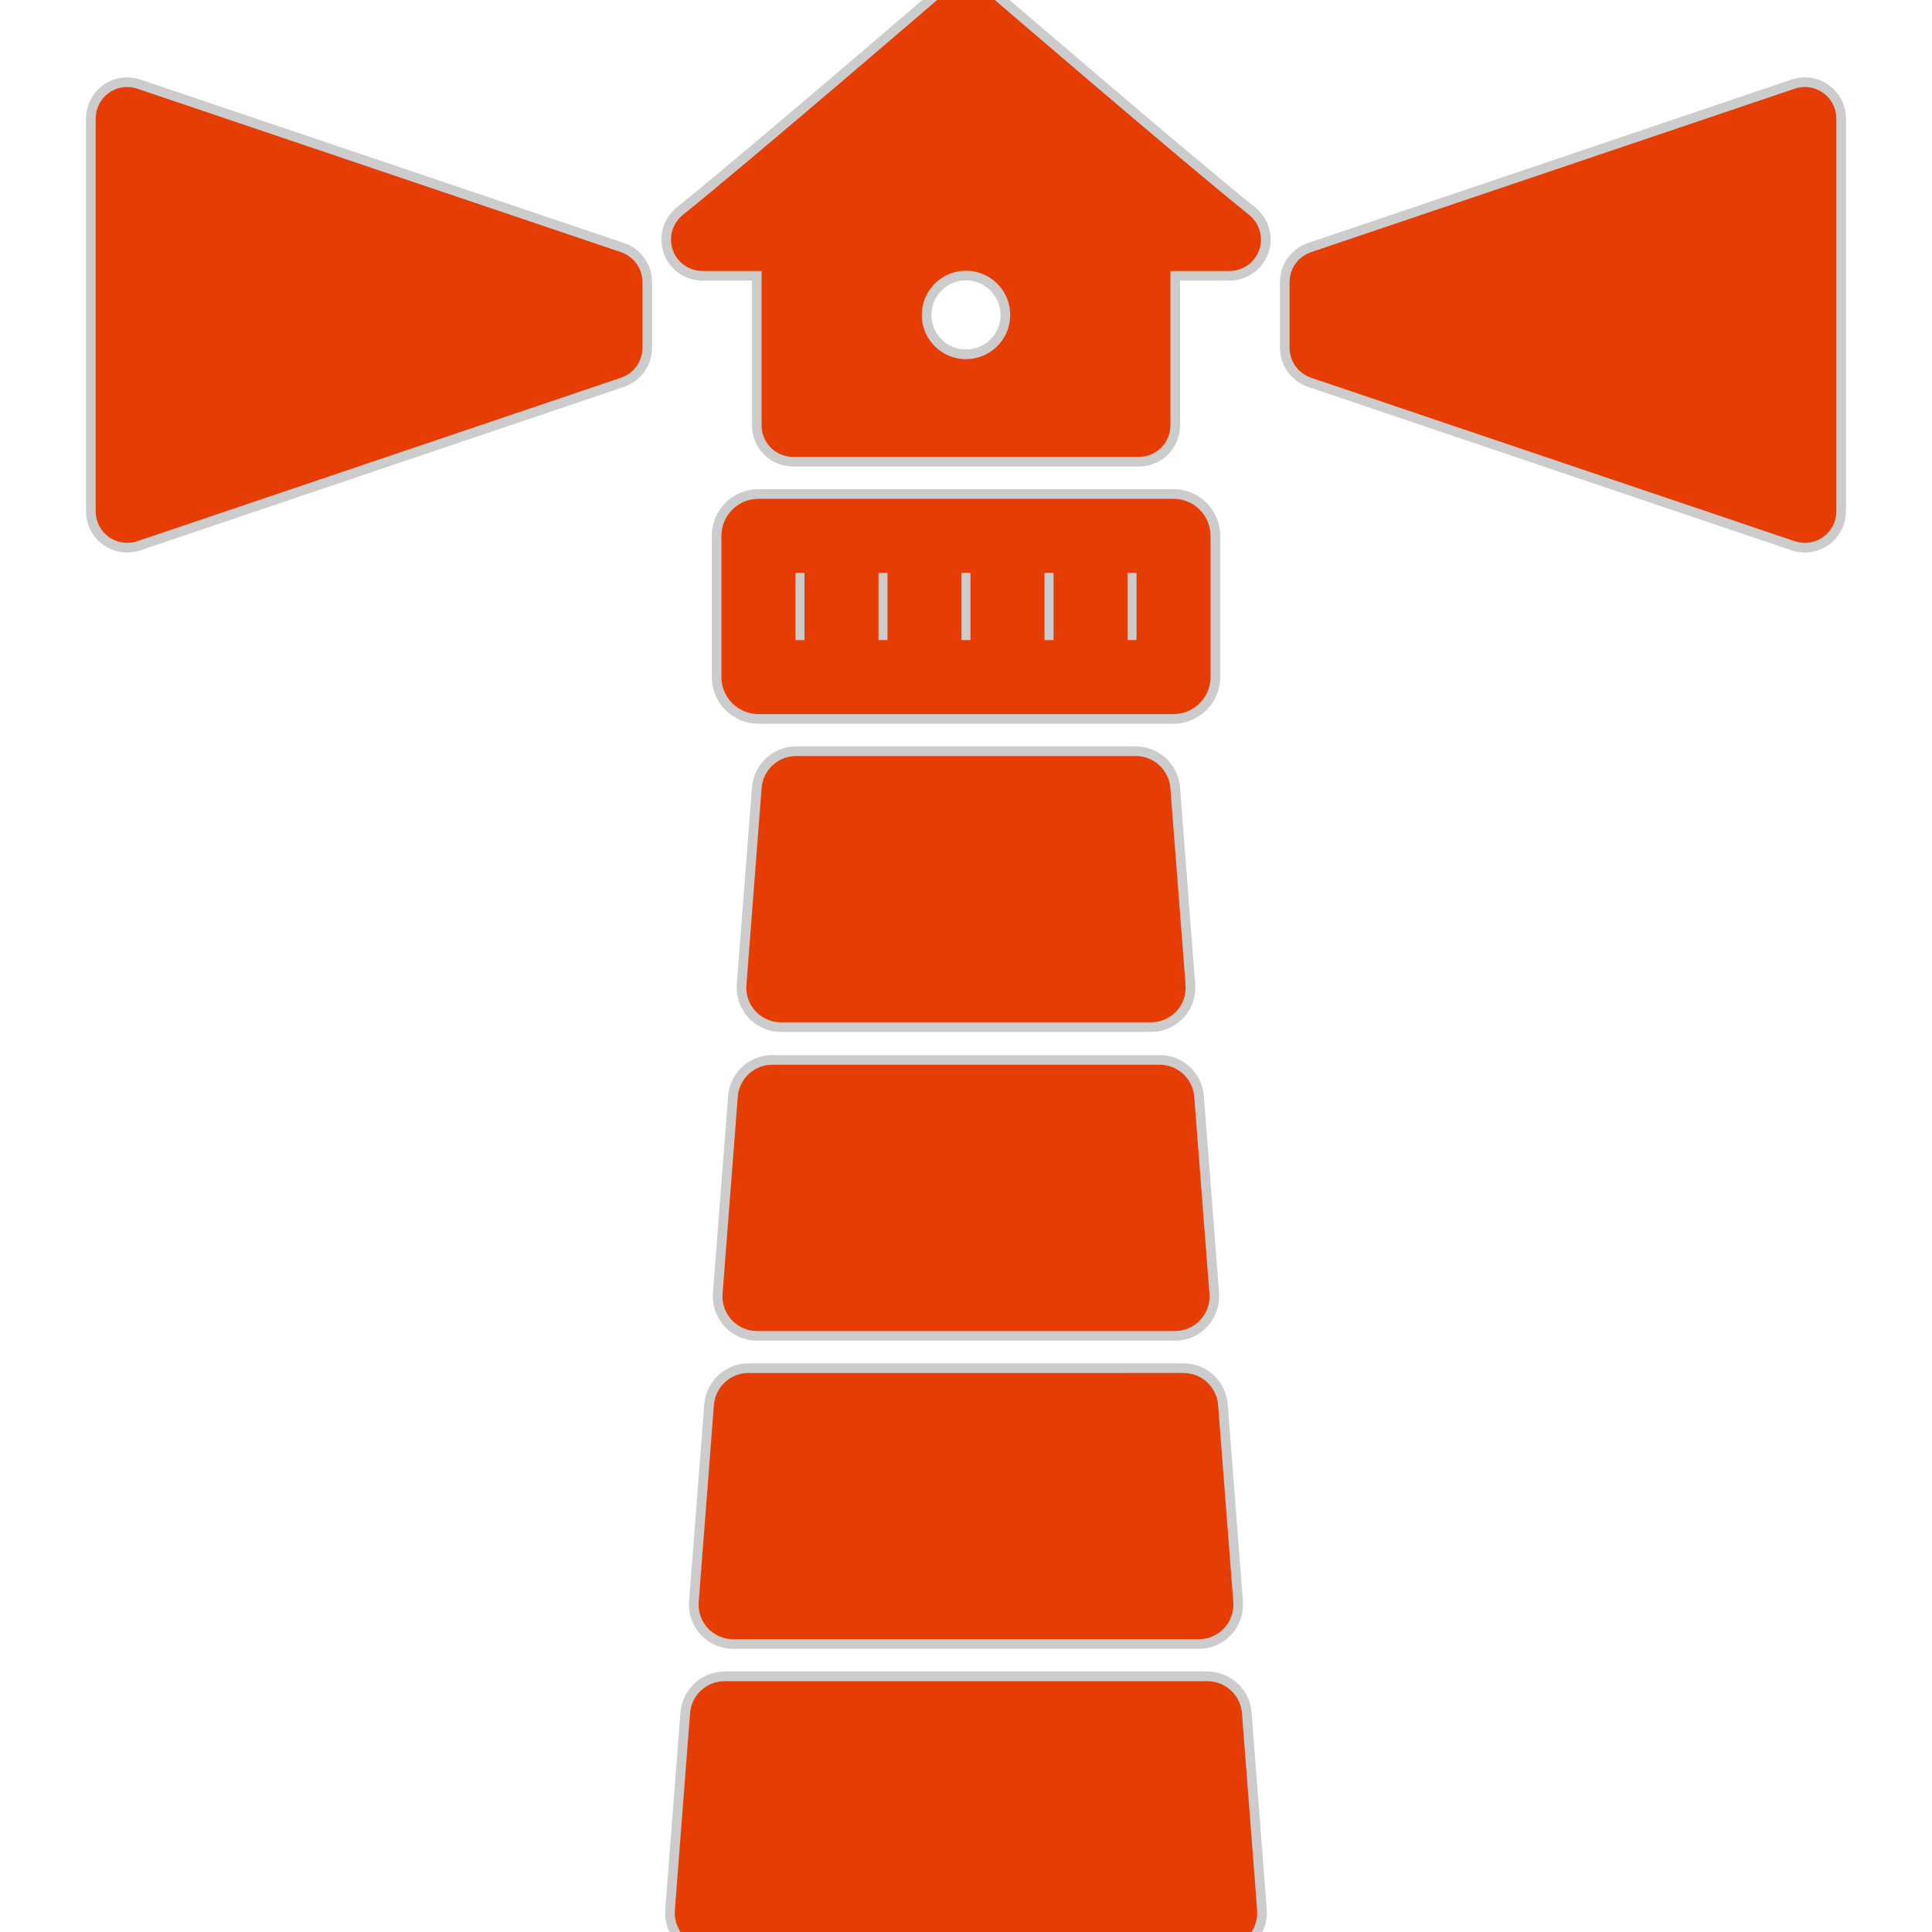 <!DOCTYPE svg PUBLIC "-//W3C//DTD SVG 1.1//EN" "http://www.w3.org/Graphics/SVG/1.1/DTD/svg11.dtd">
<!-- Uploaded to: SVG Repo, www.svgrepo.com, Transformed by: SVG Repo Mixer Tools -->
<svg fill="#e63d05" height="193px" width="193px" version="1.1" id="Capa_1" xmlns="http://www.w3.org/2000/svg" xmlns:xlink="http://www.w3.org/1999/xlink" viewBox="0 0 490.00 490.00" xml:space="preserve" stroke="#e63d05" stroke-width="7.84">
<g id="SVGRepo_bgCarrier" stroke-width="0"/>
<g id="SVGRepo_tracerCarrier" stroke-linecap="round" stroke-linejoin="round" stroke="#CCCCCC" stroke-width="12.74"> <g> <g> <path d="M460.124,26.747c-1.066-0.762-2.434-0.967-3.669-0.547L333.743,67.674c-1.656,0.557-2.762,2.106-2.762,3.848v16.711 c0,1.74,1.105,3.292,2.762,3.849l122.712,41.473c0.42,0.146,0.858,0.214,1.298,0.214c0.836,0,1.673-0.259,2.371-0.76 c1.061-0.762,1.691-1.991,1.691-3.303V30.05C461.815,28.737,461.185,27.508,460.124,26.747z"/> <path d="M156.255,67.674L33.546,26.2c-1.238-0.42-2.607-0.215-3.669,0.547c-1.063,0.762-1.692,1.991-1.692,3.304v99.655 c0,1.313,0.63,2.541,1.692,3.303c0.703,0.5,1.528,0.76,2.37,0.76c0.439,0,0.873-0.068,1.299-0.214l122.709-41.473 c1.651-0.557,2.766-2.108,2.766-3.849V71.521C159.021,69.78,157.906,68.23,156.255,67.674z"/> </g> <g> <path d="M179.911,490H310.09c1.35,0,2.653-0.565,3.565-1.556c0.91-0.992,1.377-2.329,1.275-3.676l-3.854-49.982 c-0.19-2.511-2.325-4.478-4.844-4.478H183.767c-2.52,0-4.647,1.967-4.841,4.478l-3.855,49.979 c-0.107,1.345,0.358,2.683,1.274,3.68C177.263,489.435,178.56,490,179.911,490z"/> <g> <path d="M185.959,411.83h118.079c1.344,0,2.649-0.566,3.569-1.554c0.916-0.991,1.382-2.335,1.278-3.678l-3.86-49.973 c-0.196-2.514-2.315-4.484-4.844-4.484H189.814c-2.522,0-4.647,1.97-4.842,4.484l-3.856,49.973 c-0.105,1.344,0.357,2.687,1.276,3.678C183.31,411.264,184.609,411.83,185.959,411.83z"/> <g> <path d="M191.023,278.443l-3.856,49.989c-0.102,1.346,0.364,2.688,1.28,3.675c0.917,0.989,2.213,1.557,3.562,1.557h105.982 c1.353,0,2.65-0.568,3.559-1.557c0.92-0.989,1.387-2.333,1.283-3.675l-3.857-49.989c-0.193-2.514-2.321-4.482-4.84-4.482 h-98.268C193.345,273.961,191.217,275.929,191.023,278.443z"/> <g> <path d="M291.942,255.359c1.347,0,2.646-0.567,3.564-1.557c0.91-0.988,1.377-2.328,1.274-3.675l-3.854-49.976 c-0.197-2.515-2.324-4.483-4.842-4.483h-86.169c-2.522,0-4.648,1.968-4.841,4.483l-3.857,49.977 c-0.106,1.349,0.361,2.687,1.278,3.674c0.919,0.99,2.215,1.557,3.563,1.557H291.942z"/> <g> <path d="M192.36,177.191h105.274c3.016,0,5.467-2.454,5.467-5.477V135.9c0-3.017-2.451-5.468-5.467-5.468H192.36 c-3.014,0-5.465,2.452-5.465,5.468v35.824C186.896,174.737,189.347,177.191,192.36,177.191z M197.829,166.257v-24.893h10.123 v24.893H197.829z M218.881,166.257v-24.893h10.12v24.893H218.881z M239.936,166.257v-24.893h10.124v24.893H239.936z M260.987,166.257v-24.893h10.131v24.893H260.987z M282.042,166.257v-24.893h10.127v24.893H282.042z"/> <path d="M314.297,57.509c-17.082-13.706-66.898-56.557-66.898-56.557C246.709,0.364,245.859,0,244.999,0 c-0.859,0-1.702,0.364-2.401,0.952c0,0-49.811,42.852-66.894,56.557c-0.956,0.771-1.603,1.916-1.603,3.237 c0,2.244,1.818,4.063,4.064,4.063c0.001,0,0.003,0,0.006,0h18.904v43.084c0,2.243,1.815,4.063,4.061,4.063h43.862h43.864 c2.24,0,4.064-1.82,4.064-4.063V64.809h18.903c0.004,0,0.006,0,0.008,0c2.236,0,4.059-1.819,4.059-4.063 C315.897,59.424,315.253,58.279,314.297,57.509z M244.999,95.005c-8.355,0-15.129-6.771-15.129-15.128 c0-8.357,6.773-15.127,15.129-15.127c8.352,0,15.13,6.77,15.13,15.127C260.129,88.233,253.351,95.005,244.999,95.005z"/> </g> </g> </g> </g> </g> </g> </g>
<g id="SVGRepo_iconCarrier"> <g> <g> <path d="M460.124,26.747c-1.066-0.762-2.434-0.967-3.669-0.547L333.743,67.674c-1.656,0.557-2.762,2.106-2.762,3.848v16.711 c0,1.74,1.105,3.292,2.762,3.849l122.712,41.473c0.42,0.146,0.858,0.214,1.298,0.214c0.836,0,1.673-0.259,2.371-0.76 c1.061-0.762,1.691-1.991,1.691-3.303V30.05C461.815,28.737,461.185,27.508,460.124,26.747z"/> <path d="M156.255,67.674L33.546,26.2c-1.238-0.42-2.607-0.215-3.669,0.547c-1.063,0.762-1.692,1.991-1.692,3.304v99.655 c0,1.313,0.63,2.541,1.692,3.303c0.703,0.5,1.528,0.76,2.37,0.76c0.439,0,0.873-0.068,1.299-0.214l122.709-41.473 c1.651-0.557,2.766-2.108,2.766-3.849V71.521C159.021,69.78,157.906,68.23,156.255,67.674z"/> </g> <g> <path d="M179.911,490H310.09c1.35,0,2.653-0.565,3.565-1.556c0.91-0.992,1.377-2.329,1.275-3.676l-3.854-49.982 c-0.19-2.511-2.325-4.478-4.844-4.478H183.767c-2.52,0-4.647,1.967-4.841,4.478l-3.855,49.979 c-0.107,1.345,0.358,2.683,1.274,3.68C177.263,489.435,178.56,490,179.911,490z"/> <g> <path d="M185.959,411.83h118.079c1.344,0,2.649-0.566,3.569-1.554c0.916-0.991,1.382-2.335,1.278-3.678l-3.86-49.973 c-0.196-2.514-2.315-4.484-4.844-4.484H189.814c-2.522,0-4.647,1.97-4.842,4.484l-3.856,49.973 c-0.105,1.344,0.357,2.687,1.276,3.678C183.31,411.264,184.609,411.83,185.959,411.83z"/> <g> <path d="M191.023,278.443l-3.856,49.989c-0.102,1.346,0.364,2.688,1.28,3.675c0.917,0.989,2.213,1.557,3.562,1.557h105.982 c1.353,0,2.65-0.568,3.559-1.557c0.92-0.989,1.387-2.333,1.283-3.675l-3.857-49.989c-0.193-2.514-2.321-4.482-4.84-4.482 h-98.268C193.345,273.961,191.217,275.929,191.023,278.443z"/> <g> <path d="M291.942,255.359c1.347,0,2.646-0.567,3.564-1.557c0.91-0.988,1.377-2.328,1.274-3.675l-3.854-49.976 c-0.197-2.515-2.324-4.483-4.842-4.483h-86.169c-2.522,0-4.648,1.968-4.841,4.483l-3.857,49.977 c-0.106,1.349,0.361,2.687,1.278,3.674c0.919,0.99,2.215,1.557,3.563,1.557H291.942z"/> <g> <path d="M192.36,177.191h105.274c3.016,0,5.467-2.454,5.467-5.477V135.9c0-3.017-2.451-5.468-5.467-5.468H192.36 c-3.014,0-5.465,2.452-5.465,5.468v35.824C186.896,174.737,189.347,177.191,192.36,177.191z M197.829,166.257v-24.893h10.123 v24.893H197.829z M218.881,166.257v-24.893h10.12v24.893H218.881z M239.936,166.257v-24.893h10.124v24.893H239.936z M260.987,166.257v-24.893h10.131v24.893H260.987z M282.042,166.257v-24.893h10.127v24.893H282.042z"/> <path d="M314.297,57.509c-17.082-13.706-66.898-56.557-66.898-56.557C246.709,0.364,245.859,0,244.999,0 c-0.859,0-1.702,0.364-2.401,0.952c0,0-49.811,42.852-66.894,56.557c-0.956,0.771-1.603,1.916-1.603,3.237 c0,2.244,1.818,4.063,4.064,4.063c0.001,0,0.003,0,0.006,0h18.904v43.084c0,2.243,1.815,4.063,4.061,4.063h43.862h43.864 c2.24,0,4.064-1.82,4.064-4.063V64.809h18.903c0.004,0,0.006,0,0.008,0c2.236,0,4.059-1.819,4.059-4.063 C315.897,59.424,315.253,58.279,314.297,57.509z M244.999,95.005c-8.355,0-15.129-6.771-15.129-15.128 c0-8.357,6.773-15.127,15.129-15.127c8.352,0,15.13,6.77,15.13,15.127C260.129,88.233,253.351,95.005,244.999,95.005z"/> </g> </g> </g> </g> </g> </g> </g>
</svg>